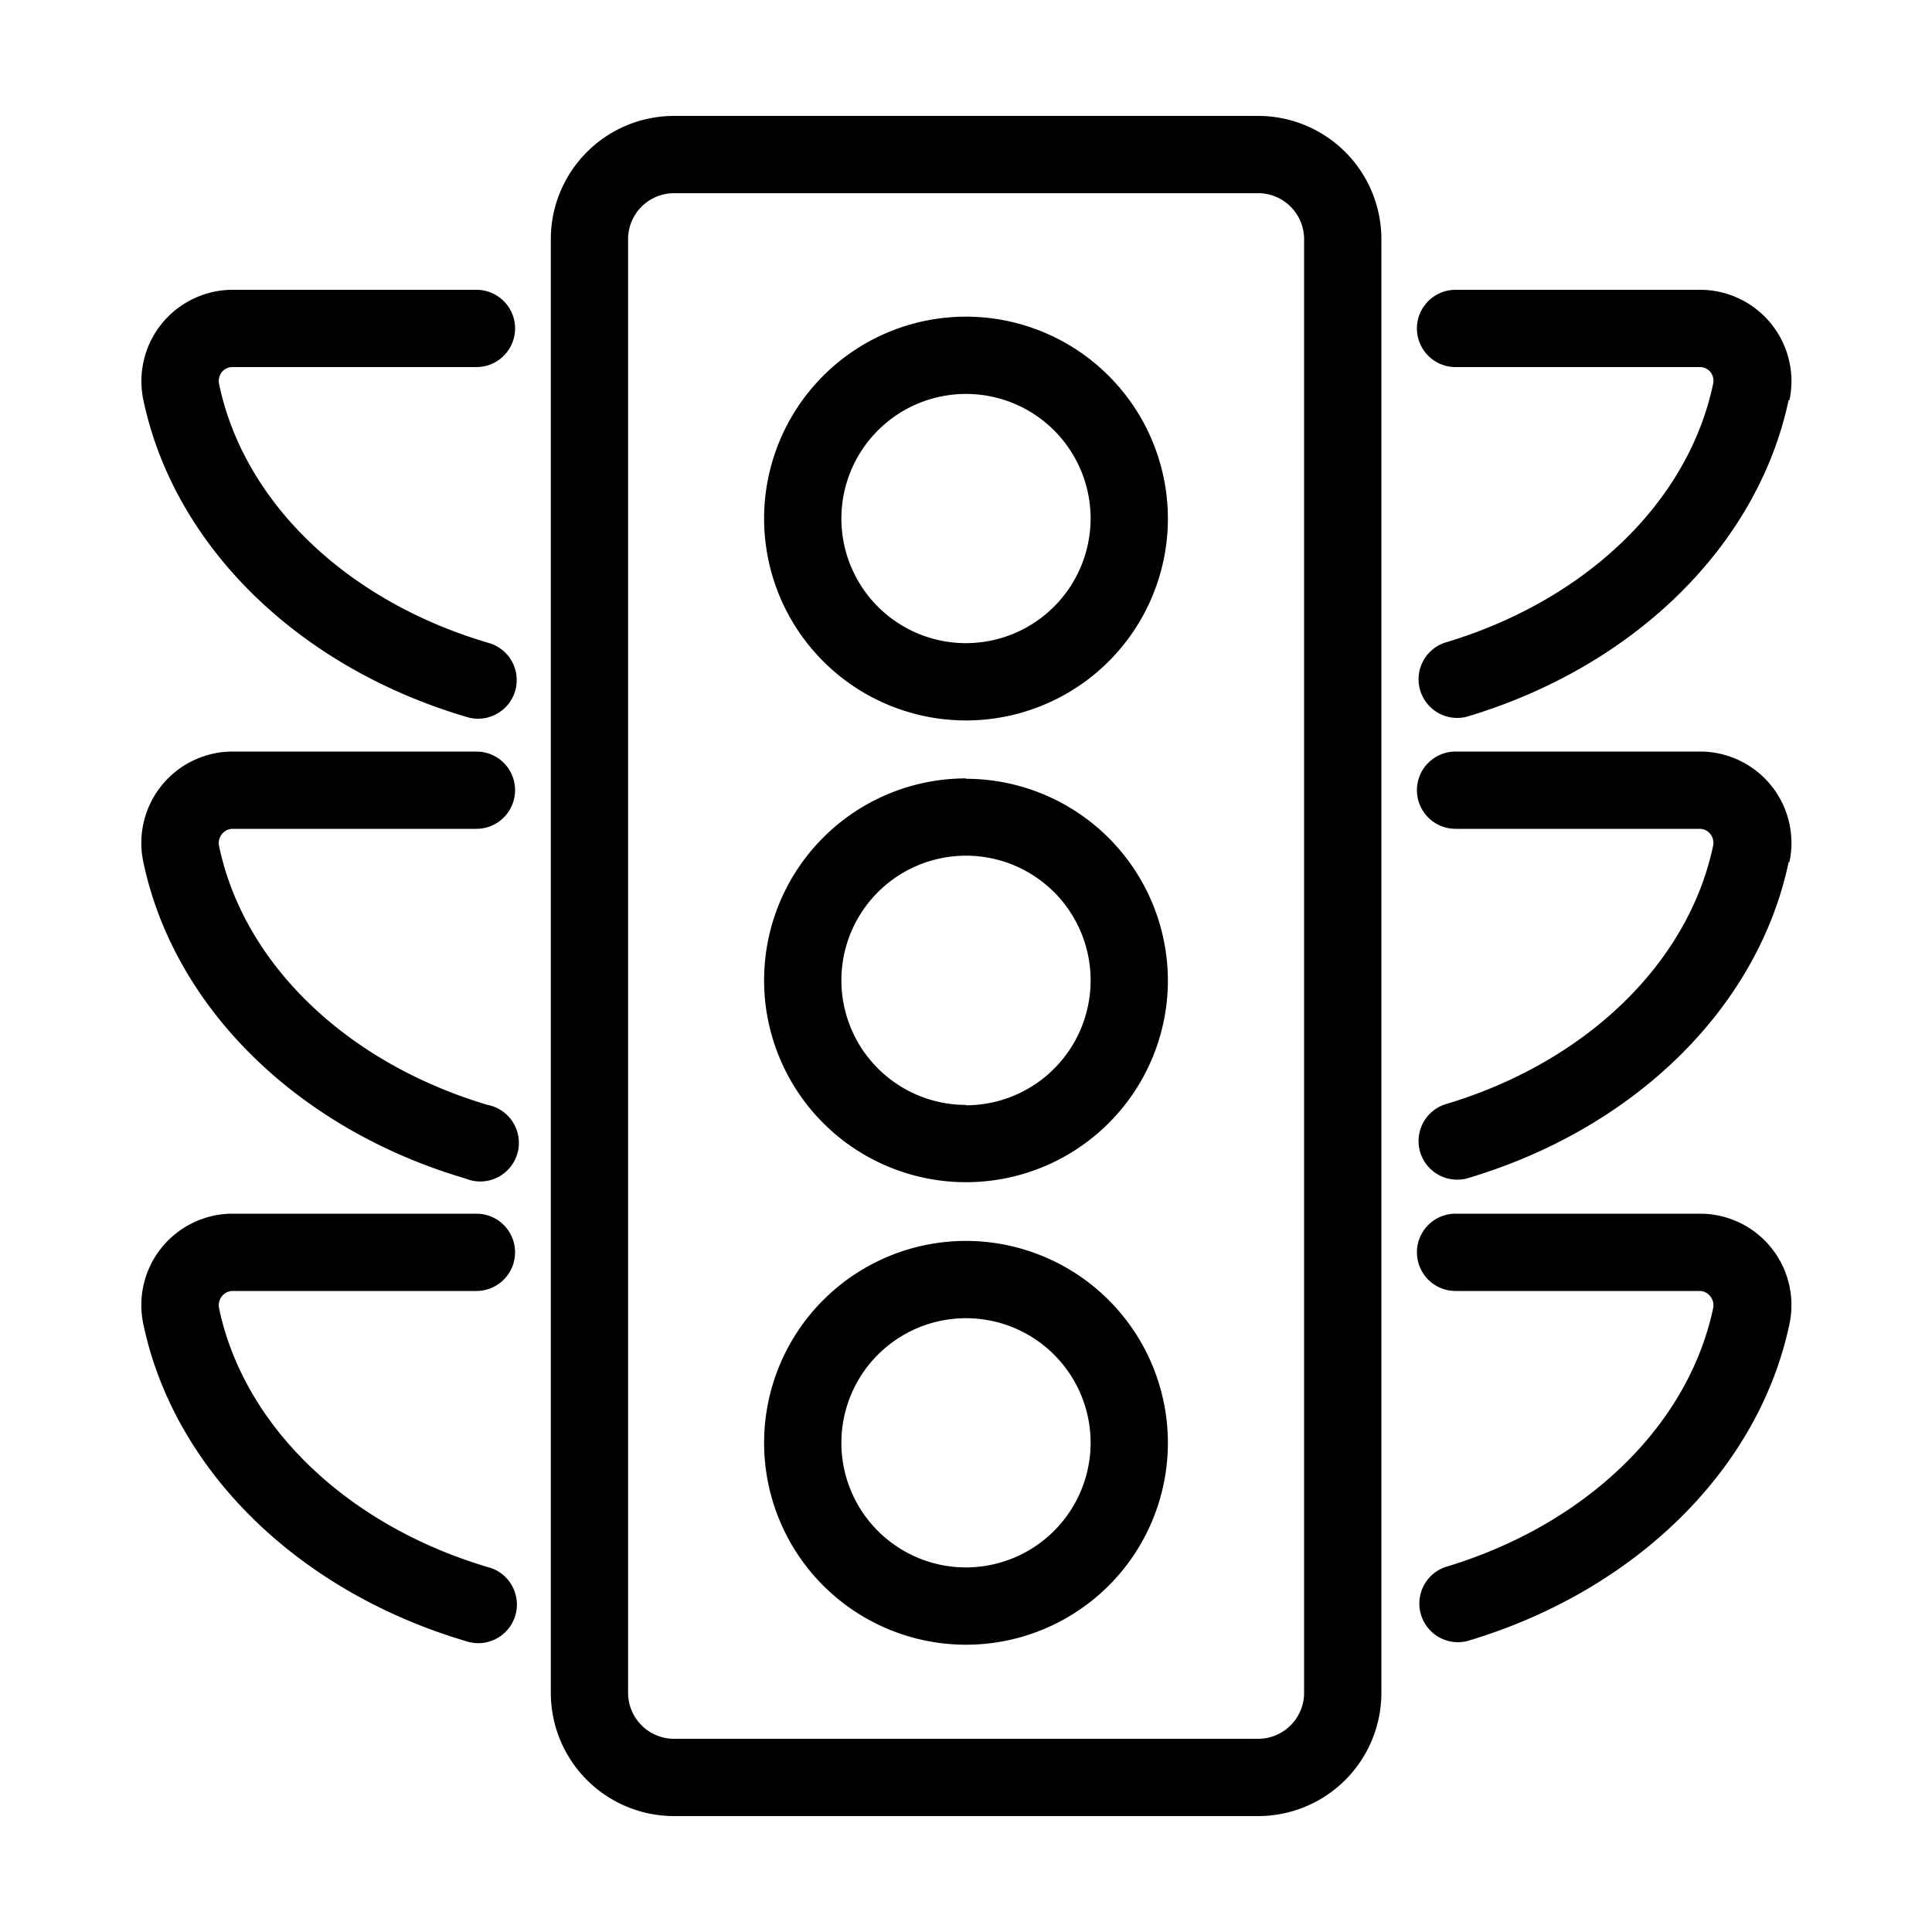 <svg height='100px' width='100px'  fill="#000000" xmlns="http://www.w3.org/2000/svg" data-name="Layer 1" viewBox="0 0 100 100" x="0px" y="0px"><title>Artboard 11</title><path d="M34.88,6a6.38,6.38,0,0,0-6.37,6.38V87.62A6.38,6.38,0,0,0,34.88,94H65.12a6.38,6.38,0,0,0,6.38-6.38V12.38A6.38,6.38,0,0,0,65.12,6ZM67.5,12.38V87.62A2.38,2.38,0,0,1,65.12,90H34.88a2.38,2.38,0,0,1-2.37-2.38V12.38A2.38,2.38,0,0,1,34.88,10H65.12A2.38,2.38,0,0,1,67.5,12.38ZM50,64.23A10.45,10.45,0,1,0,60.45,74.68,10.46,10.46,0,0,0,50,64.23Zm0,16.9a6.45,6.45,0,1,1,6.45-6.45A6.46,6.46,0,0,1,50,81.13Zm0-64.74A10.45,10.45,0,1,0,60.45,26.84,10.46,10.46,0,0,0,50,16.39Zm0,16.9a6.45,6.45,0,1,1,6.45-6.45A6.46,6.46,0,0,1,50,33.29Zm0,7A10.45,10.45,0,1,0,60.45,50.76,10.46,10.46,0,0,0,50,40.31Zm0,16.9a6.45,6.45,0,1,1,6.45-6.45A6.46,6.46,0,0,1,50,57.21ZM92.58,20.7c-1.59,7.53-8,13.82-16.67,16.4a2,2,0,0,1-1.14-3.83C82.06,31.1,87.38,26,88.67,19.87a.74.74,0,0,0-.15-.63A.71.71,0,0,0,88,19H75.34a2,2,0,0,1,0-4H88a4.73,4.73,0,0,1,4.62,5.72Zm0,23.92C91,52.15,84.6,58.44,75.91,61a2,2,0,0,1-1.14-3.83c7.29-2.16,12.61-7.29,13.9-13.39a.74.74,0,0,0-.15-.62A.71.71,0,0,0,88,42.9H75.34a2,2,0,0,1,0-4H88a4.73,4.73,0,0,1,4.62,5.72Zm-3.91,23.1a.74.74,0,0,0-.15-.63.71.71,0,0,0-.56-.27H75.34a2,2,0,0,1,0-4H88a4.73,4.73,0,0,1,4.62,5.72c-1.59,7.53-8,13.82-16.67,16.4a2,2,0,0,1-1.14-3.83C82.06,78.94,87.38,73.81,88.67,67.72ZM11.49,19.25a.74.74,0,0,0-.15.63C12.62,26,17.94,31.1,25.23,33.26a2,2,0,1,1-1.14,3.83C15.4,34.51,9,28.23,7.42,20.7A4.73,4.73,0,0,1,12,15H24.66a2,2,0,1,1,0,4H12A.71.71,0,0,0,11.49,19.25Zm0,23.92a.74.74,0,0,0-.15.63c1.28,6.1,6.61,11.22,13.9,13.39A2,2,0,1,1,24.09,61C15.4,58.44,9,52.15,7.42,44.62A4.73,4.73,0,0,1,12,38.9H24.66a2,2,0,1,1,0,4H12A.71.71,0,0,0,11.49,43.17Zm0,23.92a.74.74,0,0,0-.15.63c1.28,6.09,6.61,11.22,13.9,13.39a2,2,0,1,1-1.14,3.83C15.4,82.36,9,76.07,7.42,68.54A4.73,4.73,0,0,1,12,62.82H24.66a2,2,0,1,1,0,4H12A.71.71,0,0,0,11.49,67.09Z"></path></svg>